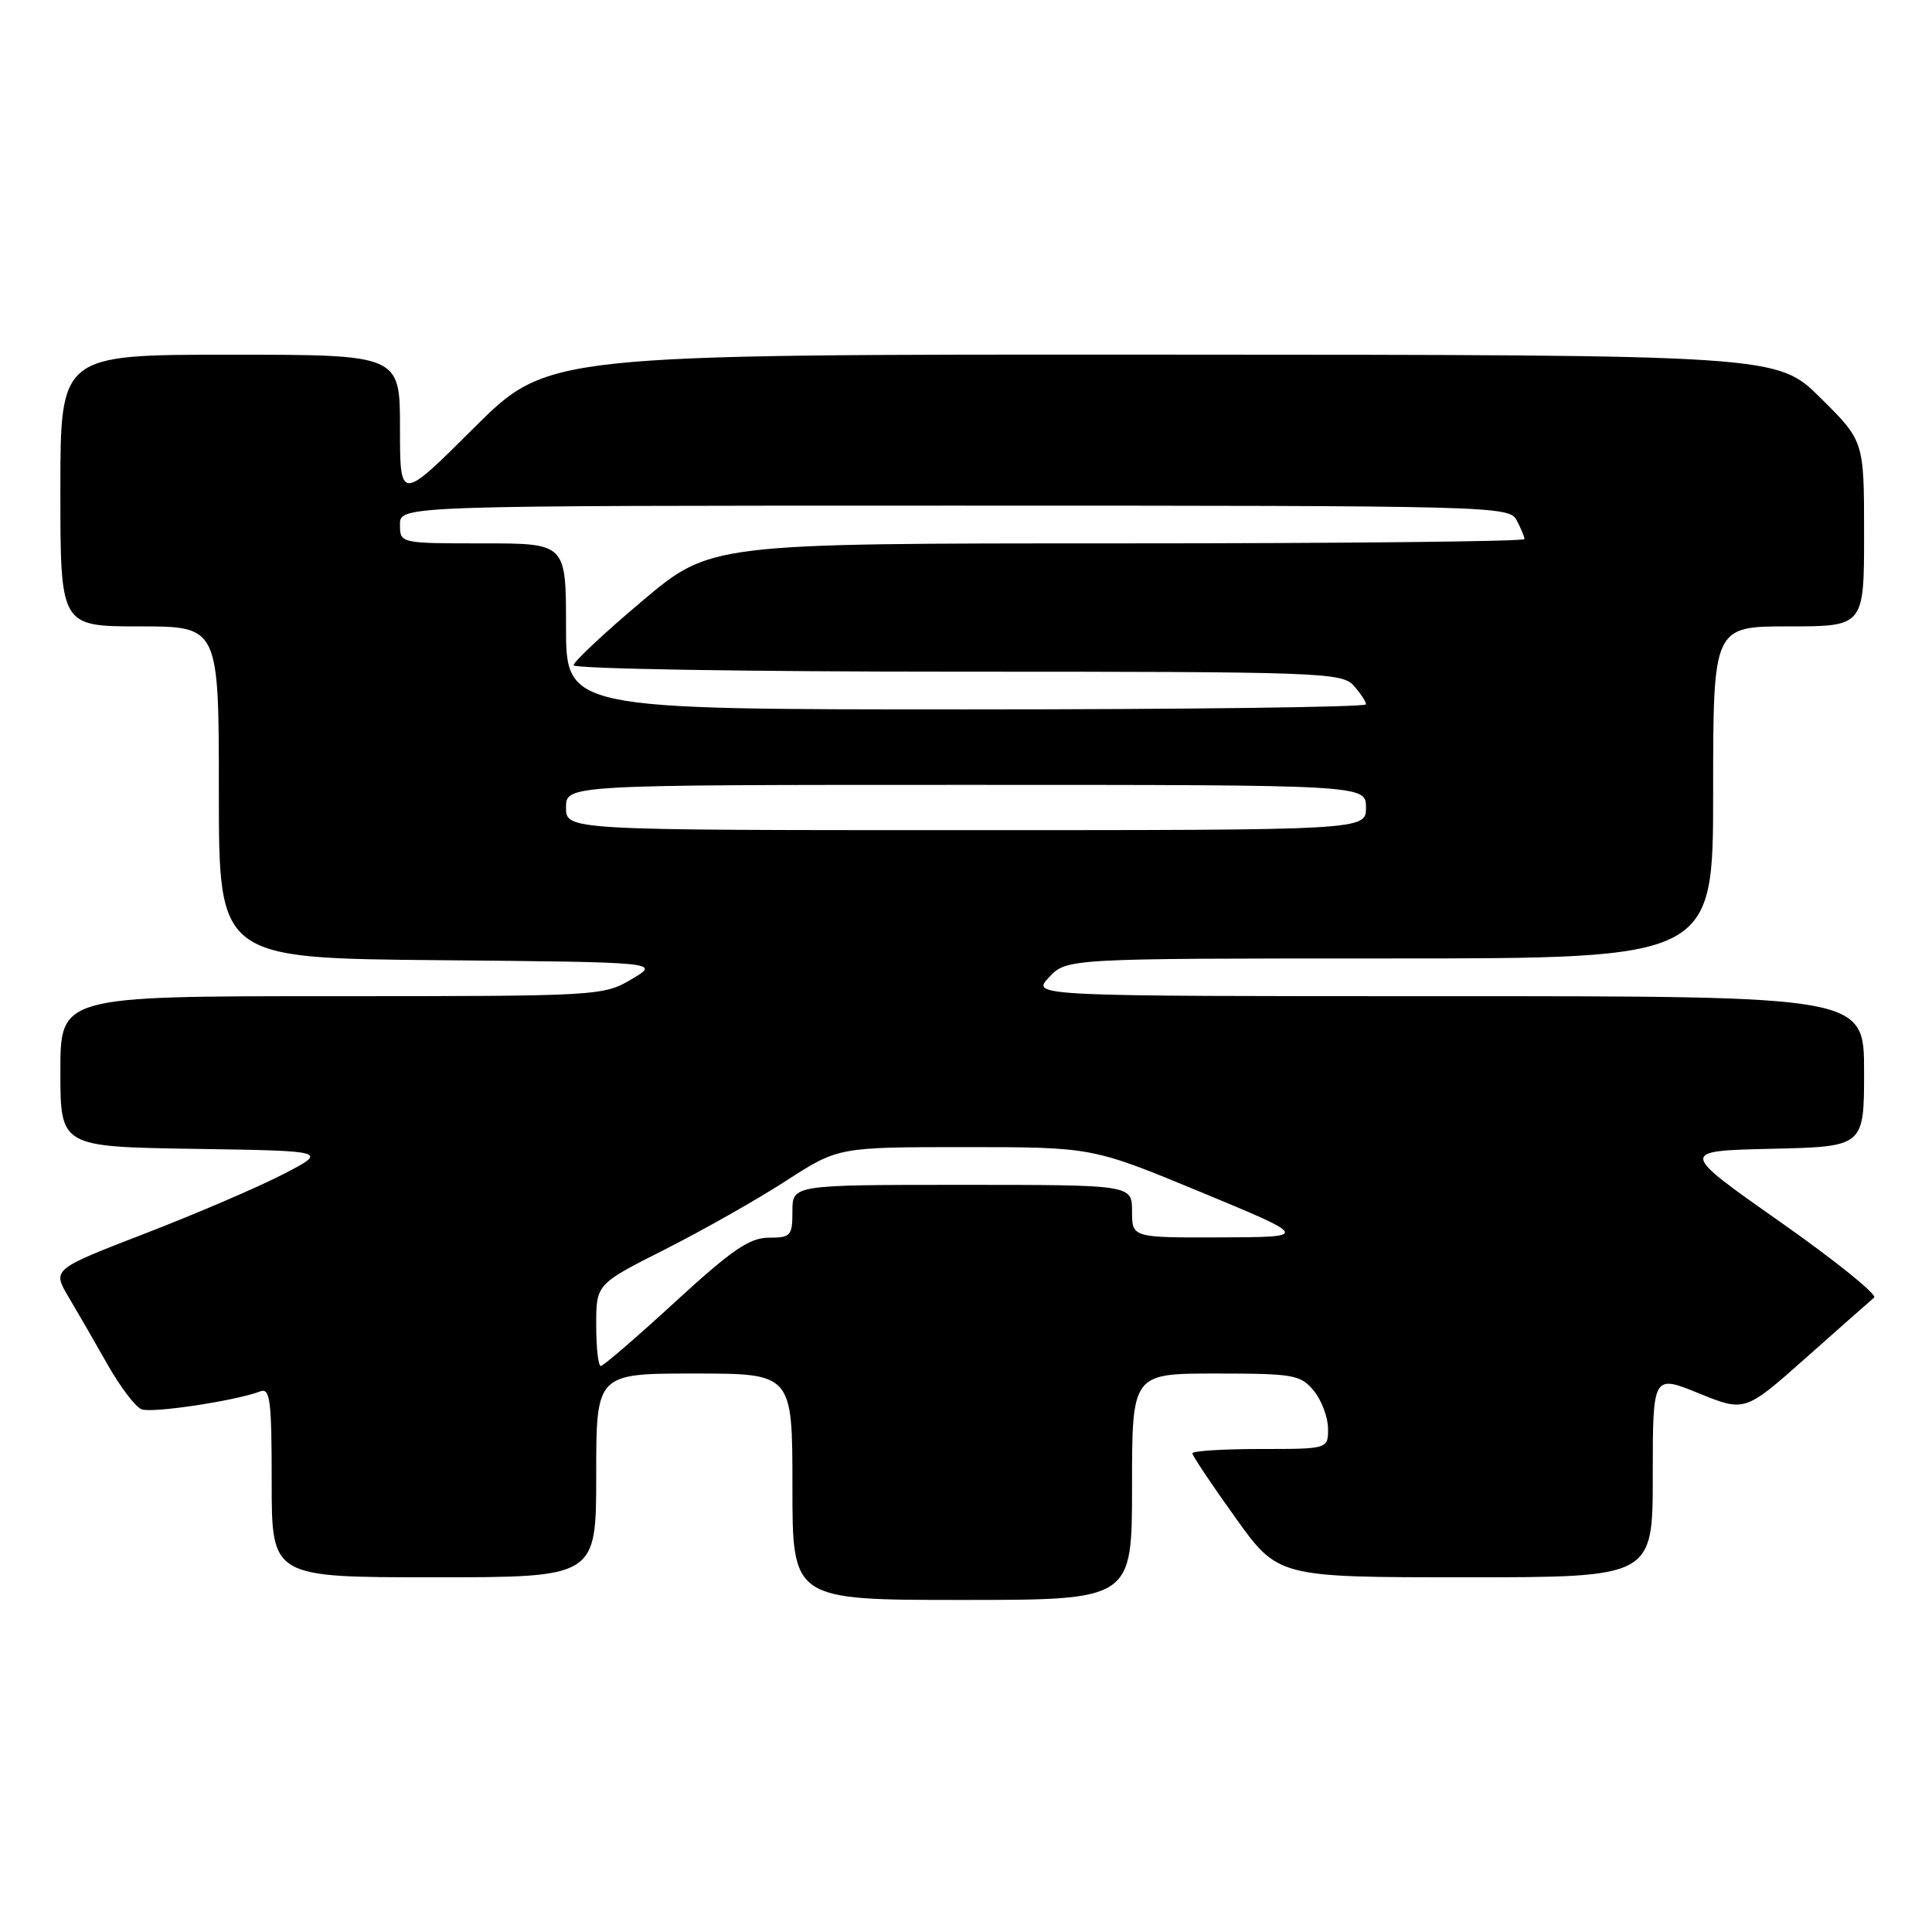 <?xml version="1.0" encoding="UTF-8" standalone="no"?>
<!DOCTYPE svg PUBLIC "-//W3C//DTD SVG 1.1//EN" "http://www.w3.org/Graphics/SVG/1.1/DTD/svg11.dtd" >
<svg xmlns="http://www.w3.org/2000/svg" xmlns:xlink="http://www.w3.org/1999/xlink" version="1.1" viewBox="0 0 256 256">
 <g >
 <path fill="currentColor"
d=" M 150.00 197.00 C 150.00 182.00 150.00 182.00 161.09 182.00 C 171.37 182.00 172.32 182.16 174.06 184.25 C 175.09 185.49 175.95 187.74 175.97 189.25 C 176.00 192.00 176.00 192.00 167.00 192.00 C 162.05 192.00 158.00 192.26 158.00 192.57 C 158.00 192.89 160.55 196.71 163.68 201.07 C 169.35 209.00 169.35 209.00 194.18 209.00 C 219.00 209.00 219.00 209.00 219.00 195.57 C 219.00 182.14 219.00 182.14 225.10 184.62 C 231.21 187.10 231.21 187.10 239.35 179.87 C 243.83 175.89 247.87 172.32 248.33 171.94 C 248.79 171.55 243.16 167.02 235.83 161.87 C 222.50 152.50 222.50 152.50 234.75 152.22 C 247.00 151.94 247.00 151.94 247.00 141.97 C 247.00 132.00 247.00 132.00 191.83 132.00 C 136.65 132.00 136.65 132.00 139.00 129.50 C 141.35 127.00 141.35 127.00 184.17 127.00 C 227.00 127.00 227.00 127.00 227.00 105.00 C 227.00 83.00 227.00 83.00 237.00 83.00 C 247.00 83.00 247.00 83.00 247.00 70.72 C 247.00 58.44 247.00 58.44 241.23 52.73 C 235.47 47.02 235.47 47.02 154.02 46.99 C 72.58 46.95 72.58 46.95 62.79 56.71 C 53.00 66.46 53.00 66.46 53.00 56.73 C 53.00 47.00 53.00 47.00 30.50 47.00 C 8.00 47.00 8.00 47.00 8.00 65.00 C 8.00 83.00 8.00 83.00 18.50 83.00 C 29.00 83.00 29.00 83.00 29.00 104.98 C 29.00 126.97 29.00 126.97 58.25 127.23 C 87.50 127.50 87.50 127.50 83.69 129.75 C 79.93 131.97 79.42 132.00 43.94 132.00 C 8.00 132.00 8.00 132.00 8.00 141.98 C 8.00 151.95 8.00 151.95 25.75 152.23 C 43.50 152.50 43.50 152.50 37.50 155.60 C 34.20 157.31 25.97 160.84 19.21 163.45 C 6.92 168.20 6.92 168.20 9.08 171.85 C 10.27 173.86 12.61 177.90 14.27 180.84 C 15.93 183.77 17.95 186.43 18.76 186.74 C 20.17 187.28 31.25 185.61 34.47 184.37 C 35.79 183.86 36.00 185.48 36.00 196.39 C 36.00 209.00 36.00 209.00 57.50 209.00 C 79.00 209.00 79.00 209.00 79.00 195.50 C 79.00 182.00 79.00 182.00 92.00 182.00 C 105.00 182.00 105.00 182.00 105.00 197.00 C 105.00 212.00 105.00 212.00 127.50 212.00 C 150.00 212.00 150.00 212.00 150.00 197.00 Z  M 79.00 175.57 C 79.00 170.15 79.00 170.15 88.10 165.56 C 93.10 163.03 100.32 158.95 104.13 156.48 C 111.06 152.00 111.06 152.00 127.90 152.00 C 144.73 152.00 144.73 152.00 159.12 157.96 C 173.50 163.92 173.50 163.92 161.75 163.96 C 150.00 164.00 150.00 164.00 150.00 160.50 C 150.00 157.00 150.00 157.00 127.50 157.00 C 105.00 157.00 105.00 157.00 105.00 160.50 C 105.00 163.76 104.78 164.00 101.87 164.00 C 99.33 164.00 96.98 165.61 89.47 172.50 C 84.38 177.18 79.94 181.00 79.61 181.00 C 79.27 181.00 79.00 178.56 79.00 175.57 Z  M 75.00 107.00 C 75.00 104.00 75.00 104.00 128.00 104.00 C 181.00 104.00 181.00 104.00 181.00 107.00 C 181.00 110.00 181.00 110.00 128.00 110.00 C 75.00 110.00 75.00 110.00 75.00 107.00 Z  M 75.00 83.00 C 75.00 72.00 75.00 72.00 64.00 72.00 C 53.00 72.00 53.00 72.00 53.00 69.50 C 53.00 67.00 53.00 67.00 126.46 67.00 C 198.07 67.00 199.96 67.05 200.96 68.93 C 201.53 70.00 202.00 71.12 202.00 71.43 C 202.00 71.75 177.73 72.00 148.08 72.00 C 94.15 72.00 94.15 72.00 85.08 79.65 C 80.08 83.86 76.00 87.69 76.00 88.15 C 76.00 88.62 98.88 89.00 126.85 89.00 C 174.83 89.00 177.78 89.10 179.35 90.83 C 180.26 91.83 181.00 92.96 181.00 93.33 C 181.00 93.70 157.15 94.00 128.00 94.00 C 75.00 94.00 75.00 94.00 75.00 83.00 Z "/>
</g>
</svg>